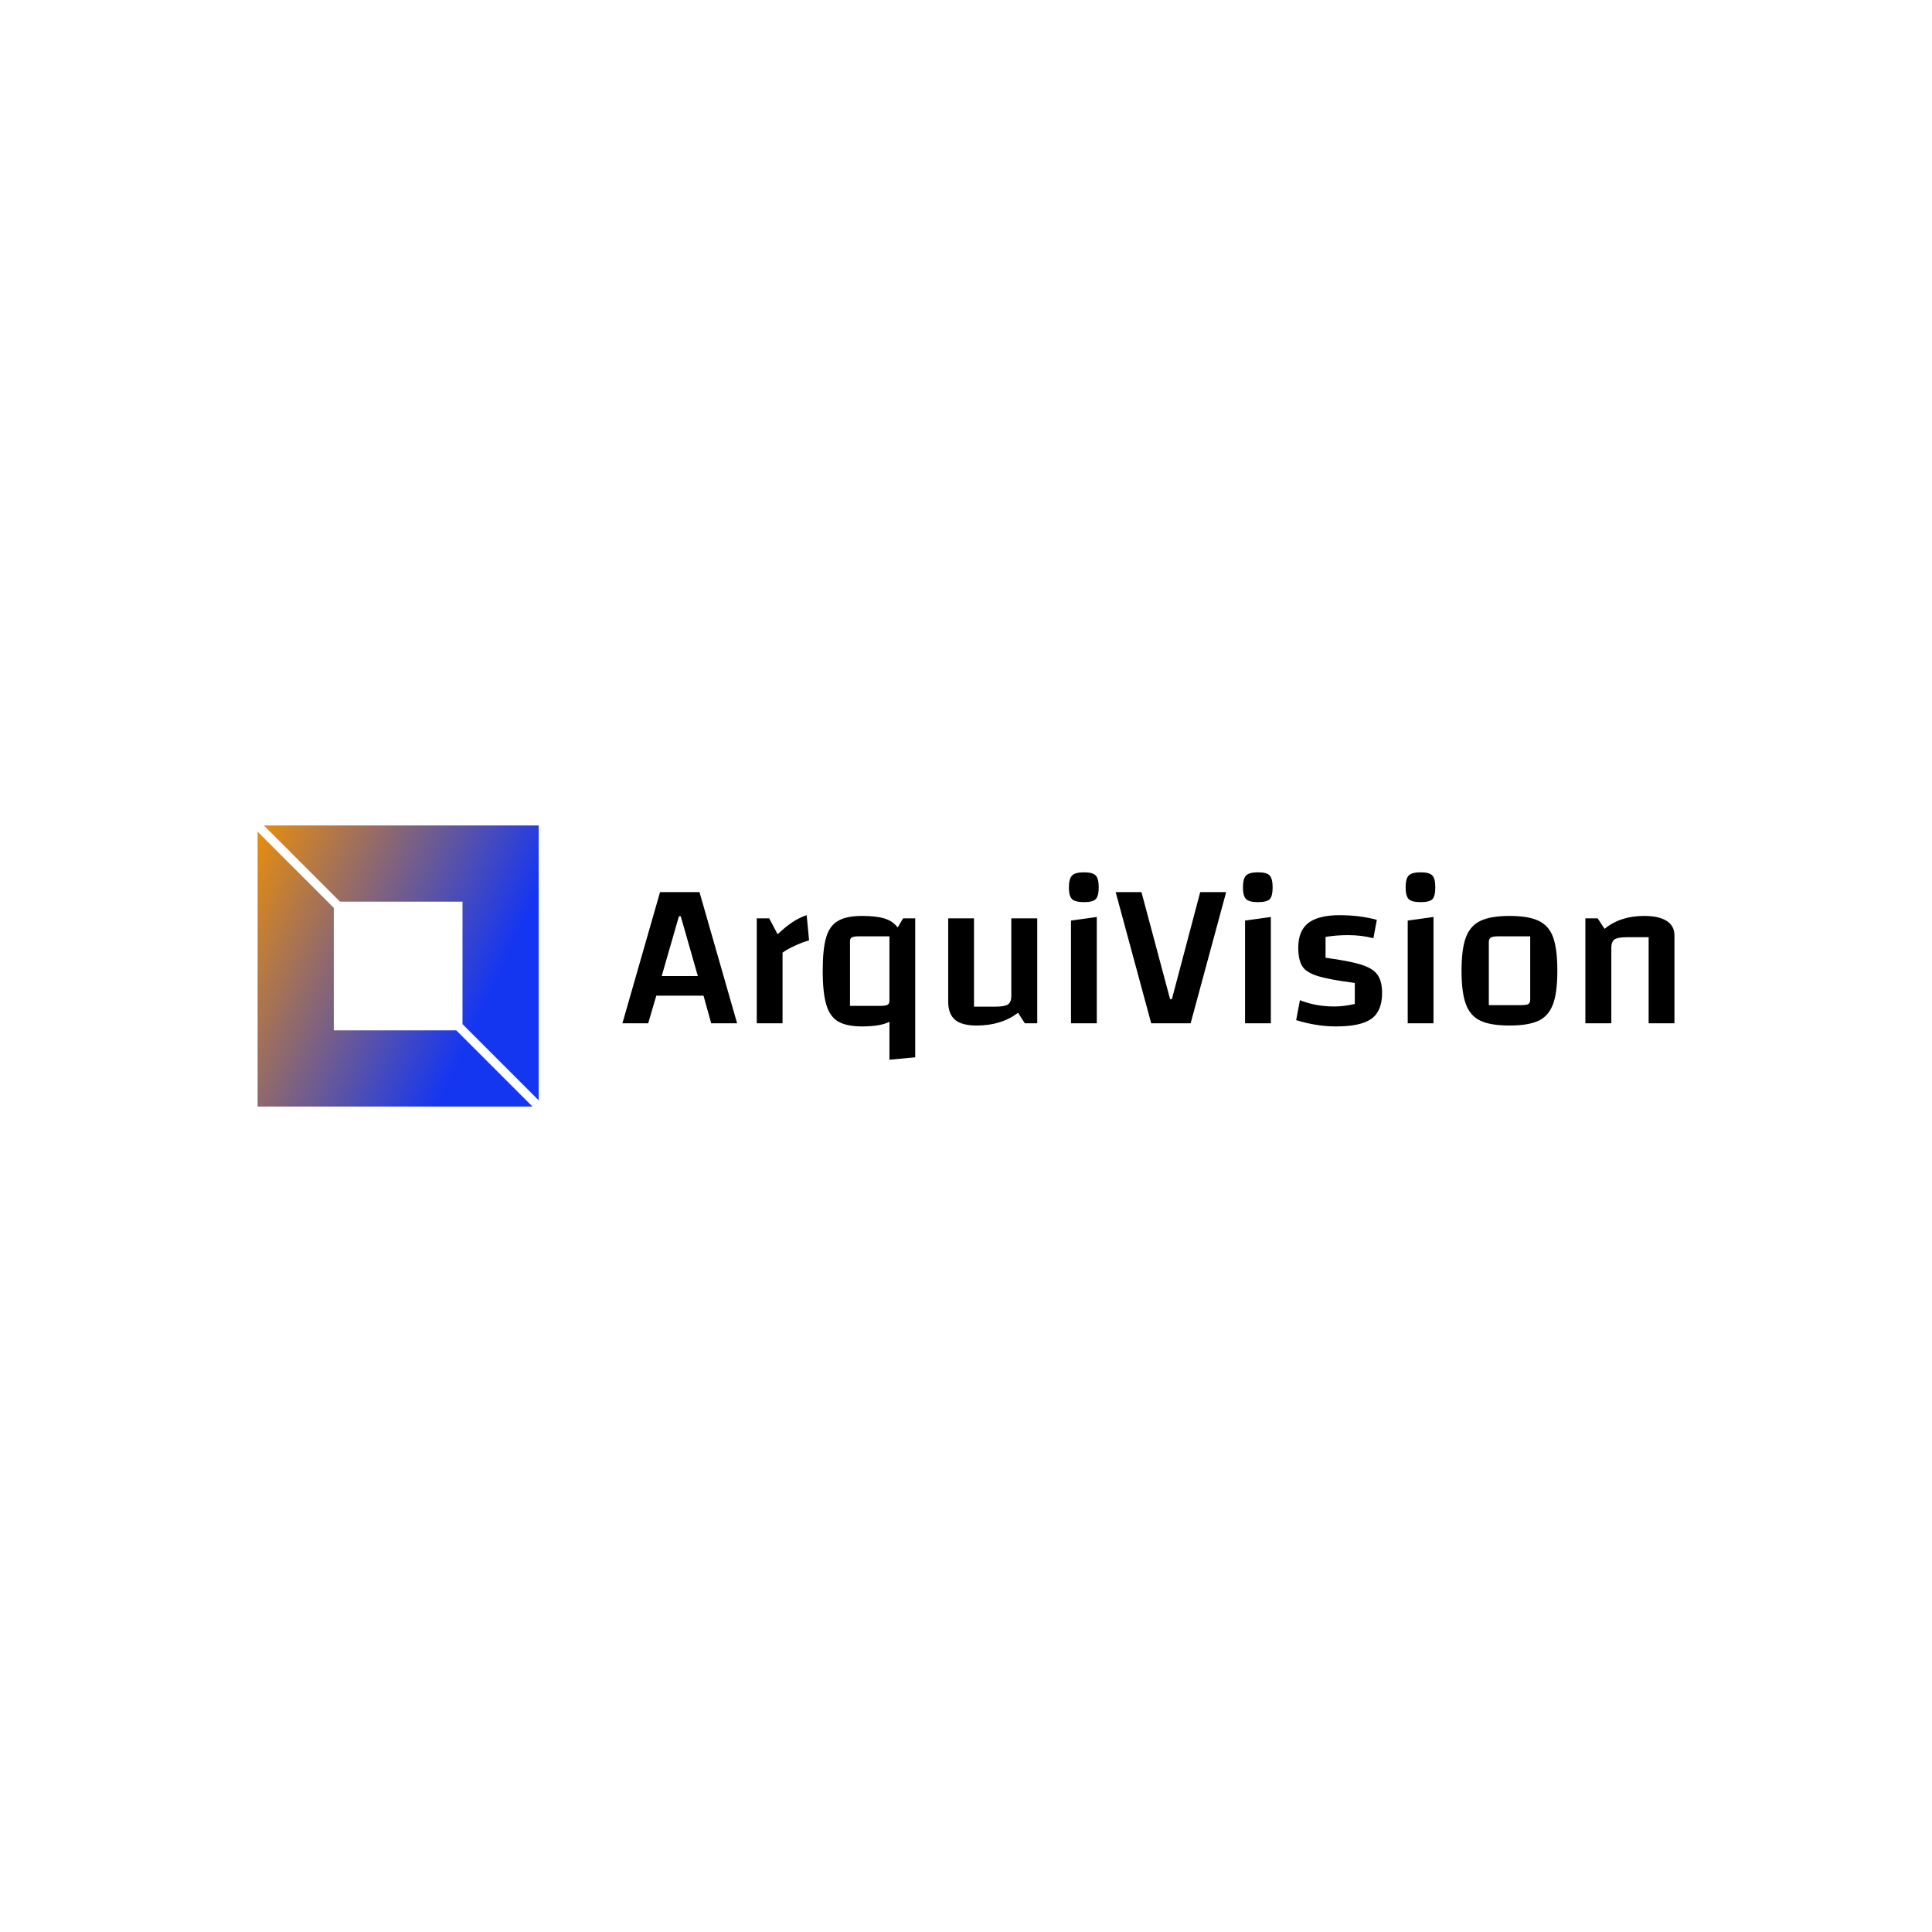 <svg data-v-fde0c5aa="" xmlns="http://www.w3.org/2000/svg" viewBox="0 0 300 300" class="iconLeft"><!----><defs data-v-fde0c5aa=""><!----></defs><rect data-v-fde0c5aa="" fill="transparent" x="0" y="0" width="300px" height="300px" class="logo-background-square"></rect><defs data-v-fde0c5aa=""><!----></defs><g data-v-fde0c5aa="" id="3e73a17d-a24f-4994-88bb-95062296a2e3" fill="#000000" transform="matrix(2.328,0,0,2.328,96.23,118.899)"><path d="M6.10 17.18L5.59 15.34L2.44 15.34L1.90 17.18L0.18 17.18L2.69 8.43L5.32 8.43L7.83 17.18L6.10 17.18ZM2.80 14.03L5.21 14.03L4.07 10.04L3.95 10.04L2.80 14.03ZM9.97 10.18L10.53 11.24Q11.10 10.71 11.56 10.41Q12.03 10.11 12.47 9.97L12.47 9.97L12.63 11.65Q12.19 11.77 11.68 12.01Q11.17 12.24 10.86 12.47L10.86 12.47L10.86 17.18L9.14 17.18L9.14 10.18L9.97 10.18ZM18.90 10.18L19.71 10.18L19.71 19.45L17.99 19.61L17.99 17.08Q17.39 17.39 16.17 17.39L16.17 17.39Q15.13 17.39 14.57 17.06Q14.01 16.73 13.78 15.94Q13.54 15.15 13.54 13.68L13.54 13.68Q13.54 12.22 13.77 11.45Q14.00 10.67 14.56 10.35Q15.12 10.02 16.17 10.02L16.17 10.02Q17.11 10.02 17.66 10.19Q18.21 10.36 18.54 10.79L18.54 10.79L18.90 10.18ZM17.36 16.02Q17.72 16.02 17.86 15.95Q17.99 15.88 17.99 15.67L17.99 15.67L17.99 11.38L15.97 11.38Q15.62 11.38 15.49 11.45Q15.36 11.52 15.36 11.69L15.36 11.69L15.36 16.02L17.36 16.02ZM27.85 10.18L27.85 17.18L27.02 17.18L26.57 16.48Q25.45 17.33 23.81 17.33L23.81 17.33Q22.82 17.33 22.37 16.95Q21.91 16.56 21.91 15.74L21.91 15.74L21.91 10.18L23.63 10.18L23.63 16.07L25.07 16.07Q25.68 16.07 25.90 15.92Q26.12 15.76 26.12 15.36L26.12 15.36L26.12 10.18L27.85 10.18ZM29.96 17.18L29.96 17.18ZM30.10 10.33L31.82 10.09L31.82 17.18L30.10 17.18L30.10 10.33ZM30.97 9.10Q30.38 9.10 30.17 8.90Q29.96 8.69 29.96 8.12L29.96 8.12Q29.96 7.53 30.18 7.32Q30.39 7.11 30.97 7.11L30.97 7.11Q31.54 7.11 31.75 7.32Q31.95 7.53 31.95 8.12L31.95 8.12Q31.95 8.69 31.75 8.90Q31.56 9.10 30.97 9.10L30.97 9.10ZM33.08 8.43L34.80 8.43L36.71 15.57L36.83 15.57L38.72 8.43L40.45 8.43L38.08 17.18L35.45 17.18L33.08 8.43ZM41.57 17.18L41.57 17.18ZM41.71 10.33L43.43 10.09L43.43 17.18L41.71 17.18L41.71 10.33ZM42.57 9.10Q41.99 9.10 41.78 8.90Q41.57 8.69 41.57 8.12L41.57 8.12Q41.57 7.53 41.78 7.32Q42 7.11 42.57 7.11L42.57 7.11Q43.15 7.11 43.35 7.32Q43.55 7.53 43.55 8.12L43.55 8.12Q43.55 8.69 43.36 8.90Q43.16 9.10 42.57 9.10L42.57 9.10ZM45.26 12.12Q45.26 11.02 45.93 10.49Q46.61 9.97 48.02 9.97L48.02 9.97Q49.35 9.97 50.50 10.28L50.50 10.28L50.27 11.51Q49.50 11.30 48.58 11.30L48.58 11.30Q47.78 11.30 47.08 11.42L47.08 11.42L47.08 12.81Q48.66 13.02 49.46 13.27Q50.25 13.52 50.55 13.95Q50.85 14.38 50.85 15.16L50.85 15.16Q50.85 16.37 50.14 16.88Q49.43 17.39 47.78 17.39L47.78 17.39Q46.47 17.39 45.12 16.97L45.12 16.97L45.37 15.64Q46.42 16.06 47.66 16.06L47.66 16.06Q48.31 16.06 49.03 15.89L49.03 15.89L49.03 14.49Q47.33 14.27 46.56 14.03Q45.79 13.79 45.53 13.38Q45.26 12.96 45.26 12.12L45.26 12.12ZM52.42 17.18L52.42 17.18ZM52.56 10.33L54.28 10.09L54.28 17.18L52.56 17.18L52.56 10.33ZM53.42 9.10Q52.84 9.10 52.63 8.90Q52.42 8.69 52.42 8.12L52.42 8.12Q52.42 7.53 52.63 7.32Q52.85 7.11 53.42 7.11L53.42 7.11Q54.00 7.11 54.20 7.32Q54.40 7.53 54.40 8.12L54.40 8.12Q54.40 8.69 54.21 8.90Q54.01 9.10 53.42 9.10L53.42 9.10ZM59.35 17.33Q58.09 17.33 57.41 17.01Q56.73 16.69 56.44 15.91Q56.15 15.13 56.15 13.68L56.15 13.68Q56.15 12.22 56.44 11.45Q56.73 10.67 57.41 10.35Q58.09 10.02 59.35 10.02L59.35 10.02Q60.62 10.02 61.30 10.35Q61.98 10.67 62.26 11.45Q62.54 12.22 62.54 13.68L62.54 13.68Q62.54 15.13 62.25 15.91Q61.96 16.69 61.29 17.01Q60.61 17.33 59.35 17.33L59.35 17.33ZM57.97 15.97L60.09 15.97Q60.47 15.97 60.60 15.90Q60.73 15.82 60.73 15.61L60.73 15.61L60.73 11.38L58.62 11.38Q58.24 11.38 58.11 11.46Q57.97 11.54 57.97 11.75L57.97 11.75L57.97 15.97ZM64.41 17.18L64.41 10.18L65.23 10.18L65.69 10.88Q66.23 10.44 66.89 10.23Q67.54 10.02 68.33 10.02L68.33 10.02Q69.31 10.02 69.83 10.35Q70.35 10.68 70.35 11.31L70.35 11.31L70.35 17.18L68.63 17.18L68.63 11.44L67.17 11.44Q66.57 11.44 66.35 11.59Q66.14 11.75 66.14 12.15L66.14 12.15L66.14 17.18L64.41 17.18Z"></path></g><defs data-v-fde0c5aa=""><linearGradient data-v-fde0c5aa="" gradientTransform="rotate(25)" id="a9f59bbd-82e8-4200-998e-e1373f46f319" x1="0%" y1="0%" x2="100%" y2="0%"><stop data-v-fde0c5aa="" offset="0%" stop-color="#E98E0D" stop-opacity="1"></stop><stop data-v-fde0c5aa="" offset="100%" stop-color="#1536F1" stop-opacity="1"></stop></linearGradient></defs><g data-v-fde0c5aa="" id="05861622-54cf-4560-ae8e-96483035f835" stroke="none" fill="url(#a9f59bbd-82e8-4200-998e-e1373f46f319)" transform="matrix(1.364,0,0,1.364,40,128.176)"><path d="M9.382 8.675h13.943v13.943L32 31.293V0H.707zM22.618 23.325H8.675V9.382L0 .707V32h31.293z"></path></g><!----></svg>